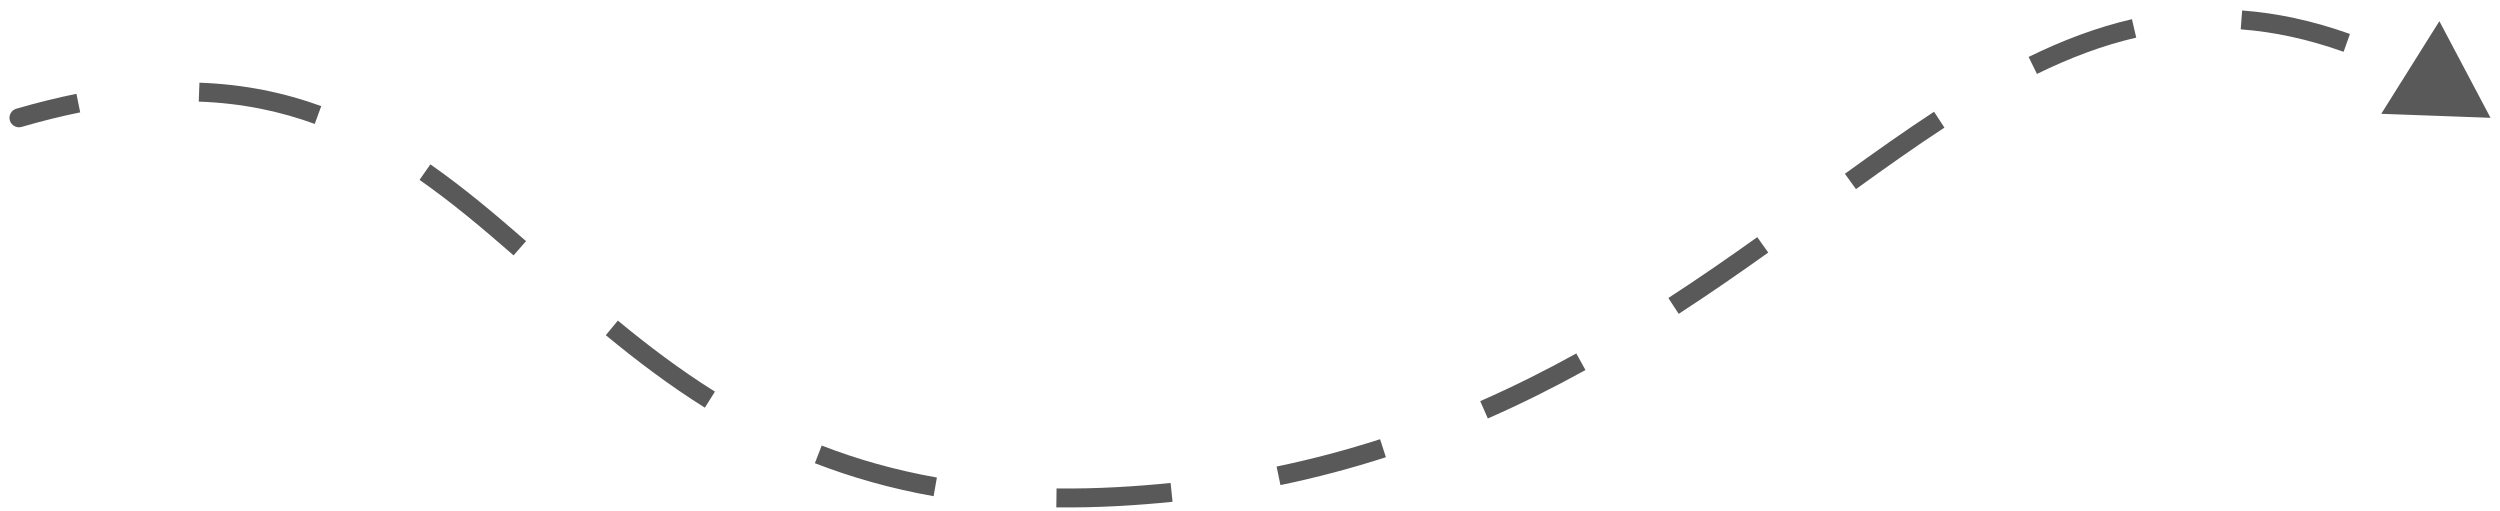 <svg width="132" height="27" viewBox="0 0 132 27" fill="none" xmlns="http://www.w3.org/2000/svg">
<path d="M0.86 5.741C0.595 5.818 0.443 6.095 0.52 6.36C0.597 6.625 0.875 6.778 1.14 6.701L0.86 5.741ZM131.5 6.221L128.799 1.118L125.73 6.009L131.5 6.221ZM59 26.221L58.973 25.721L59 26.221ZM1 6.221L1.14 6.701C2.217 6.388 3.247 6.133 4.235 5.933L4.135 5.443L4.036 4.953C3.02 5.159 1.962 5.42 0.86 5.741L1 6.221ZM10.512 4.865L10.494 5.365C12.76 5.446 14.773 5.87 16.619 6.543L16.79 6.073L16.962 5.603C15.018 4.895 12.902 4.451 10.53 4.366L10.512 4.865ZM22.438 9.088L22.152 9.498C23.852 10.685 25.471 12.047 27.117 13.484L27.446 13.107L27.775 12.73C26.123 11.289 24.471 9.897 22.724 8.678L22.438 9.088ZM32.304 17.313L31.986 17.699C33.606 19.035 35.324 20.34 37.217 21.526L37.482 21.102L37.748 20.678C35.904 19.523 34.221 18.247 32.622 16.927L32.304 17.313ZM43.206 23.99L43.025 24.457C44.932 25.196 47.007 25.793 49.294 26.199L49.381 25.706L49.468 25.214C47.246 24.82 45.234 24.241 43.386 23.524L43.206 23.99ZM55.78 26.289L55.773 26.789C56.819 26.803 57.903 26.78 59.027 26.72L59 26.221L58.973 25.721C57.871 25.781 56.809 25.802 55.786 25.789L55.78 26.289ZM59 26.221L59.027 26.72C60.008 26.667 60.969 26.591 61.91 26.495L61.859 25.997L61.808 25.5C60.883 25.595 59.938 25.669 58.973 25.721L59 26.221ZM67.506 25.124L67.608 25.613C69.55 25.209 71.403 24.713 73.175 24.142L73.022 23.666L72.869 23.19C71.129 23.75 69.311 24.237 67.404 24.634L67.506 25.124ZM78.357 21.638L78.558 22.096C80.36 21.304 82.074 20.444 83.713 19.538L83.471 19.1L83.229 18.662C81.614 19.555 79.927 20.402 78.156 21.18L78.357 21.638ZM88.362 16.153L88.635 16.572C90.277 15.506 91.847 14.416 93.363 13.335L93.073 12.928L92.783 12.521C91.274 13.597 89.716 14.678 88.09 15.733L88.362 16.153ZM97.703 9.58L97.995 9.986C99.589 8.834 101.137 7.738 102.666 6.737L102.392 6.318L102.118 5.9C100.569 6.914 99.007 8.021 97.41 9.175L97.703 9.58ZM107.331 3.455L107.551 3.904C109.279 3.057 111.013 2.398 112.793 1.986L112.68 1.499L112.567 1.012C110.698 1.445 108.892 2.134 107.111 3.006L107.331 3.455ZM118.347 1.051L118.31 1.55C120.033 1.678 121.834 2.056 123.743 2.735L123.91 2.264L124.078 1.793C122.092 1.086 120.202 0.688 118.384 0.553L118.347 1.051Z" fill="#595959"/>
</svg>
